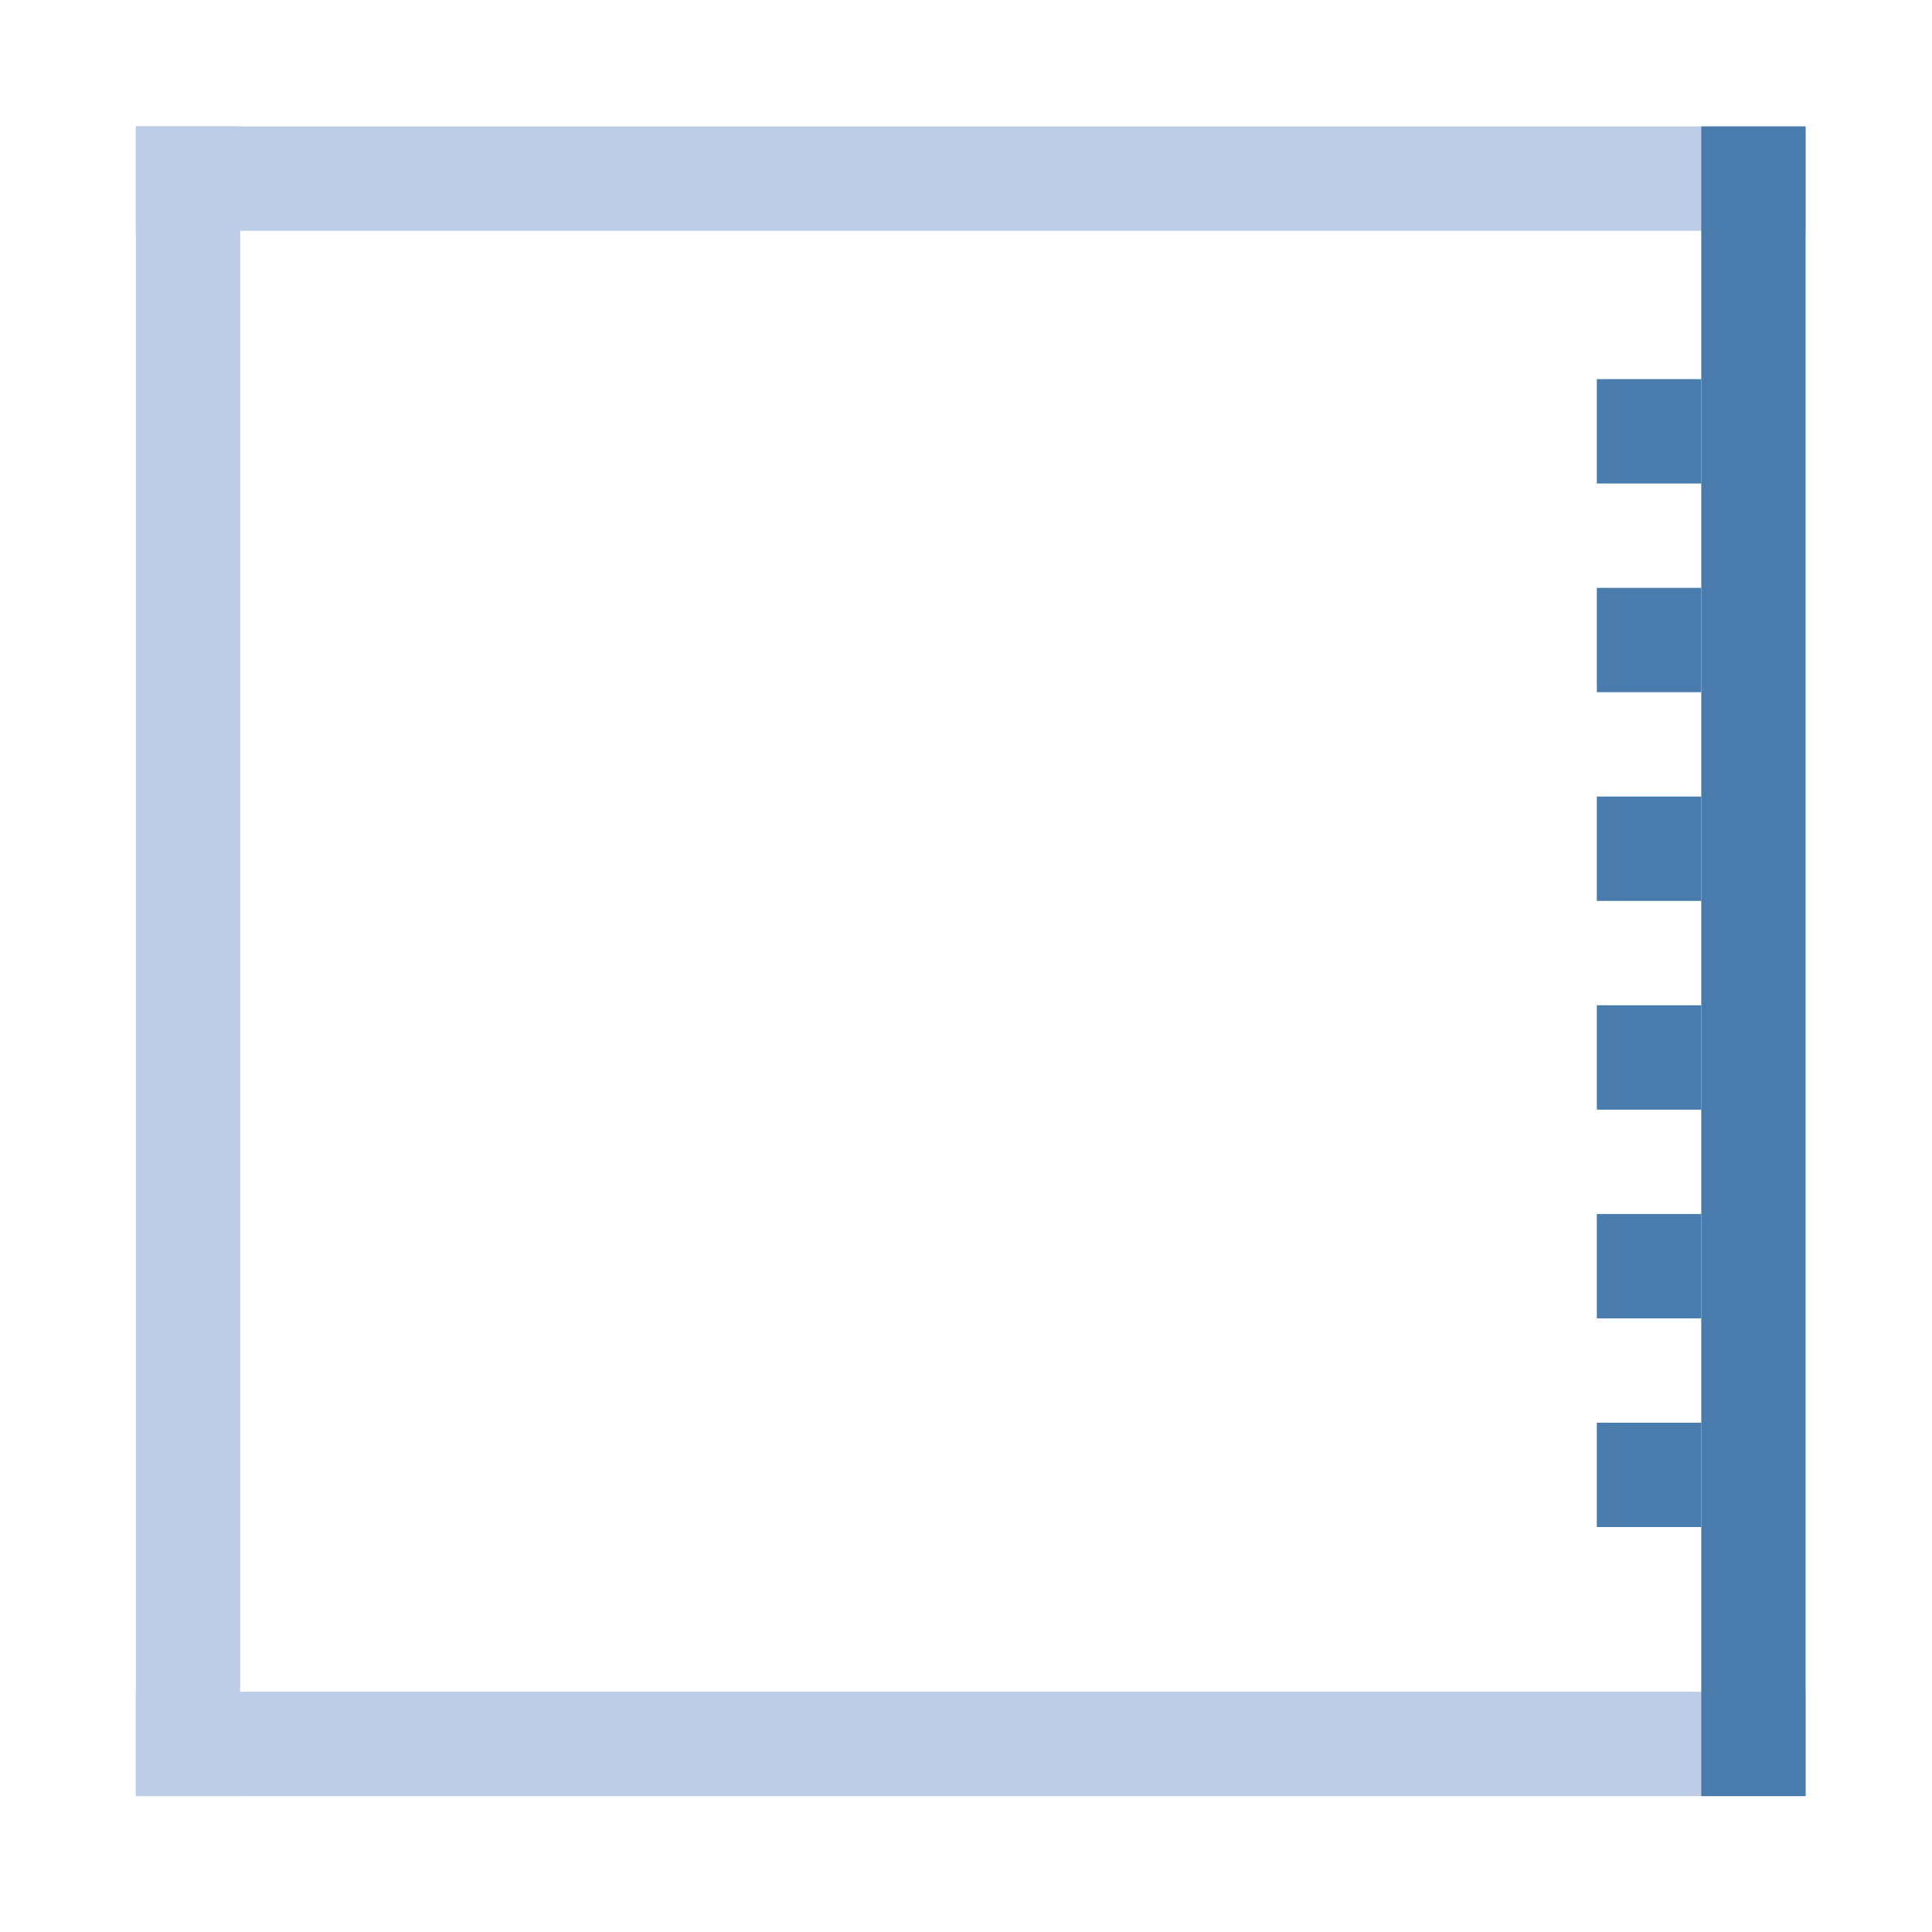 <?xml version="1.0" encoding="utf-8"?>
<!-- Generator: Adobe Illustrator 16.0.0, SVG Export Plug-In . SVG Version: 6.00 Build 0)  -->
<!DOCTYPE svg PUBLIC "-//W3C//DTD SVG 1.1//EN" "http://www.w3.org/Graphics/SVG/1.1/DTD/svg11.dtd">
<svg version="1.1" id="图层_1" xmlns="http://www.w3.org/2000/svg" xmlns:xlink="http://www.w3.org/1999/xlink" x="0px" y="0px"
	 width="64px" height="64px" viewBox="0 0 64 64" enable-background="new 0 0 64 64" xml:space="preserve">
<path fill="#BDCDE8" d="M4.5,56.041h55.313v3.457H4.5V56.041z"/>
<path fill="#BDCDE8" d="M4.5,4.186h3.457v55.313H4.5V4.186z"/>
<g id="图层_1_1_">
	<path fill="#BDCDE8" d="M59.813,4.188v3.457H4.5V4.188H59.813z"/>
	<path fill="#497CAD" d="M59.813,59.5h-3.457V4.188h3.457V59.5z"/>
	<path fill="#497CAD" d="M56.354,16.017h-3.457v-3.458h3.457V16.017z"/>
	<path fill="#497CAD" d="M56.354,22.93h-3.457v-3.457h3.457V22.93z"/>
	<path fill="#497CAD" d="M56.354,29.844h-3.457v-3.457h3.457V29.844z"/>
	<path fill="#497CAD" d="M56.354,36.759h-3.457v-3.458h3.457V36.759z"/>
	<path fill="#497CAD" d="M56.354,43.672h-3.457v-3.457h3.457V43.672z"/>
	<path fill="#497CAD" d="M56.354,50.586h-3.457v-3.457h3.457V50.586z"/>
</g>
</svg>
